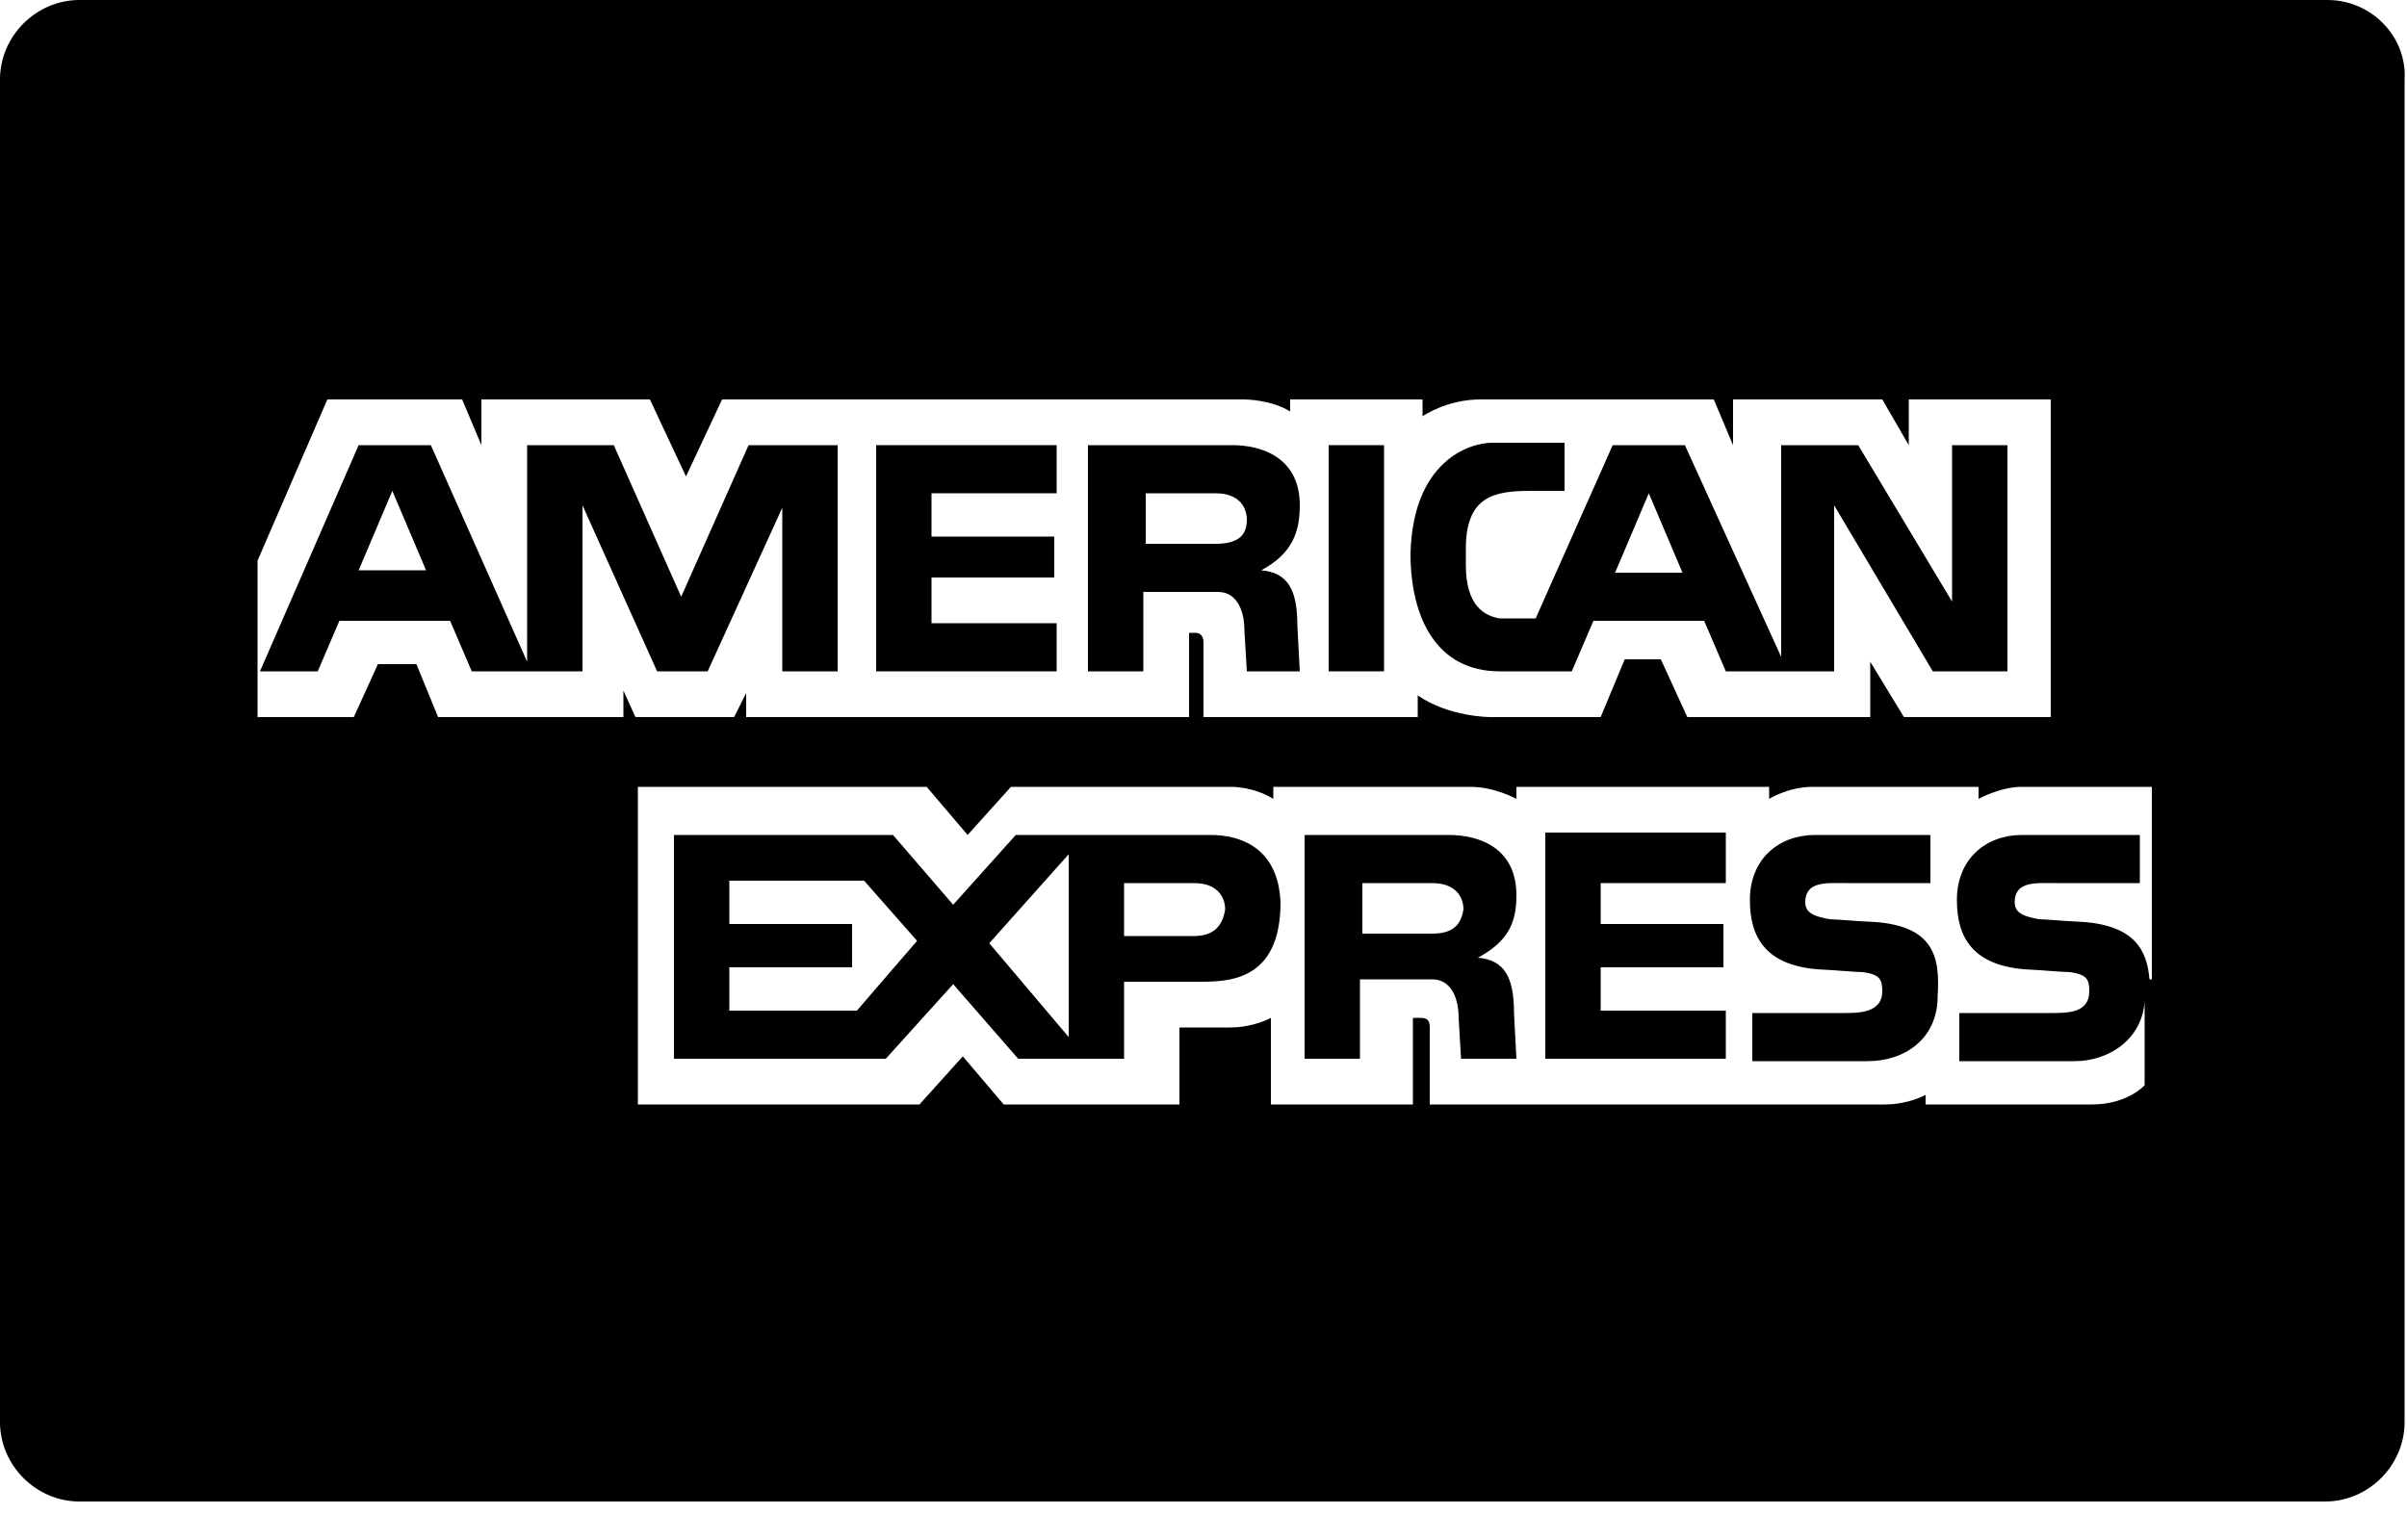 <?xml version="1.0" encoding="utf-8"?>
<!-- Generator: Adobe Illustrator 18.1.1, SVG Export Plug-In . SVG Version: 6.00 Build 0)  -->
<!DOCTYPE svg PUBLIC "-//W3C//DTD SVG 1.1//EN" "http://www.w3.org/Graphics/SVG/1.1/DTD/svg11.dtd">
<svg version="1.1" id="Layer_1" xmlns="http://www.w3.org/2000/svg" xmlns:xlink="http://www.w3.org/1999/xlink" x="0px" y="0px"
	 viewBox="0 0 100 64" enable-background="new 0 0 100 64" xml:space="preserve">
<path d="M96.7,0H3.3C1.5,0,0,1.5,0,3.3v55.8c0,1.8,1.5,3.3,3.3,3.3h93.3c1.8,0,3.3-1.5,3.3-3.3V3.3C100,1.5,98.5,0,96.7,0z
	 M25.9,28.7v1.1h-7.7l-0.9-2.2h-1.6l-1,2.2h-4v-6.5l2.9-6.7h5.6l0.8,1.9v-1.9H27l1.5,3.2l1.5-3.2h21.7c0,0,1.1,0,1.9,0.5l0-0.5h5.5
	v0.7c0,0,1-0.7,2.4-0.7c1.5,0,9.7,0,9.7,0l0.8,1.9v-1.9h6.2l1.1,1.9v-1.9h5.9v13.2h-6.1l-1.4-2.3v2.3h-7.6l-1.1-2.4h-1.5l-1,2.4
	h-4.6c0,0-1.7,0-3-0.9c0,0.5,0,0.9,0,0.9H50c0,0,0-2.6,0-3.1c0-0.4-0.3-0.4-0.3-0.4h-0.3v3.5H31v-1l-0.5,1h-4.1L25.9,28.7z
	 M89.3,40.7c-0.1-1.2-0.6-2.3-3-2.4c-0.2,0-1.4-0.1-1.6-0.1c-0.5-0.1-1-0.2-1-0.7c0-0.9,0.9-0.8,1.7-0.8h3.5v-2H84
	c-1.5,0-2.7,1-2.7,2.7c0,1.5,0.6,2.8,3.1,2.9c0.2,0,1.3,0.1,1.6,0.1c0.7,0.1,0.8,0.3,0.8,0.8c0,0.9-0.9,0.9-1.6,0.9h-3.8v2h4.8
	c1.4,0,2.8-0.9,2.9-2.5v3.5c0,0-0.7,0.8-2.2,0.8H80v-0.4c0,0-0.7,0.4-1.7,0.4c-1,0-18.9,0-18.9,0s0-2.9,0-3.2c0-0.3-0.1-0.4-0.4-0.4
	h-0.3v3.6h-5.9v-3.6c0,0-0.7,0.4-1.7,0.4c-1.1,0-2.1,0-2.1,0v3.2h-7.3l-1.7-2l-1.8,2H26.5V32.7h12l1.7,2l1.8-2h9.2
	c0,0,0.9,0,1.7,0.5v-0.5c0,0,7.2,0,8.2,0c1,0,1.9,0.5,1.9,0.5v-0.5h10.5v0.5c0,0,0.8-0.5,1.8-0.5c1,0,6.9,0,6.9,0v0.5
	c0,0,0.9-0.5,1.8-0.5c0.9,0,5.4,0,5.4,0V40.7z"/>
<polygon points="64.2,44 71.7,44 71.7,42 66.5,42 66.5,40.2 71.6,40.2 71.6,38.4 66.5,38.4 66.5,36.7 71.7,36.7 71.7,34.6 
	64.2,34.6 "/>
<path d="M77.6,38.3c-0.2,0-1.4-0.1-1.6-0.1c-0.5-0.1-1-0.2-1-0.7c0-0.9,0.9-0.8,1.7-0.8h3.5v-2h-4.8c-1.5,0-2.7,1-2.7,2.7
	c0,1.5,0.6,2.8,3.1,2.9c0.2,0,1.3,0.1,1.6,0.1c0.7,0.1,0.8,0.3,0.8,0.8c0,0.9-1,0.9-1.6,0.9h-3.8v2h4.8c1.5,0,2.9-0.9,2.9-2.7
	C80.6,39.8,80.4,38.4,77.6,38.3z"/>
<path d="M50.3,34.7h-8.1l-2.6,2.9l-2.5-2.9H28V44h8.8l2.8-3.1l2.7,3.1h4.4v-3.2h3.1c1.2,0,3.4,0,3.4-3.3
	C53.1,35.2,51.5,34.7,50.3,34.7z M35.6,42h-5.3v-1.8h5.1v-1.8h-5.1v-1.8l5.6,0l2.2,2.5L35.6,42z M44.4,43.1l-3.3-3.9l3.3-3.7V43.1z
	 M49.6,38.9h-2.9v-2.2h2.9c1,0,1.3,0.6,1.3,1.1C50.8,38.4,50.5,38.9,49.6,38.9z"/>
<path d="M63,37.2c0-2-1.6-2.5-2.8-2.5h-6V44h2.3v-3.3h3c0.8,0,1.1,0.8,1.1,1.6l0.1,1.7H63l-0.1-1.9c0-1.5-0.4-2.2-1.5-2.3
	C62.7,39.1,63,38.3,63,37.2z M59.5,38.8h-2.9v-2.1h2.9c1,0,1.3,0.6,1.3,1.1C60.7,38.4,60.4,38.8,59.5,38.8z"/>
<rect x="55.2" y="18.5" width="2.3" height="9.4"/>
<polygon points="43.9,25.9 38.7,25.9 38.7,24 43.8,24 43.8,22.3 38.7,22.3 38.7,20.5 43.9,20.5 43.9,18.5 36.4,18.5 36.4,27.9 
	43.9,27.9 "/>
<path d="M47.6,24.6h3c0.8,0,1.1,0.8,1.1,1.6l0.1,1.7H54l-0.1-1.9c0-1.5-0.4-2.2-1.5-2.3C53.7,23,54,22.1,54,21c0-2-1.6-2.5-2.8-2.5
	h-6v9.4h2.3V24.6z M47.6,20.5h2.9c1,0,1.3,0.6,1.3,1.1c0,0.6-0.3,1-1.3,1h-2.9V20.5z"/>
<path d="M32.5,27.9h2.3v-9.4h-3.7l-2.8,6.3l-2.8-6.3h-3.6v9l-4-9h-3l-4.1,9.4h2.4l0.9-2.1h4.6l0.9,2.1h4.6v-6.9l3.1,6.9h2.1l3.1-6.8
	V27.9z M14.9,23.7l1.4-3.3l1.4,3.3H14.9z"/>
<path d="M62.3,27.9h3l0.9-2.1h4.6l0.9,2.1h4.5V21l4.1,6.9h3.1v-9.4h-2.3V25l-3.9-6.5H74v8.8L70,18.5h-3l-3.2,7.2c0,0-1.3,0-1.5,0
	c-0.6-0.1-1.4-0.5-1.4-2.2v-0.7c0-2.2,1.2-2.4,2.7-2.4h1.4v-2h-3c-1,0-3.3,0.8-3.4,4.6C58.6,25.7,59.7,27.9,62.3,27.9z M68.5,20.5
	l1.4,3.3h-2.8L68.5,20.5z"/>
</svg>
